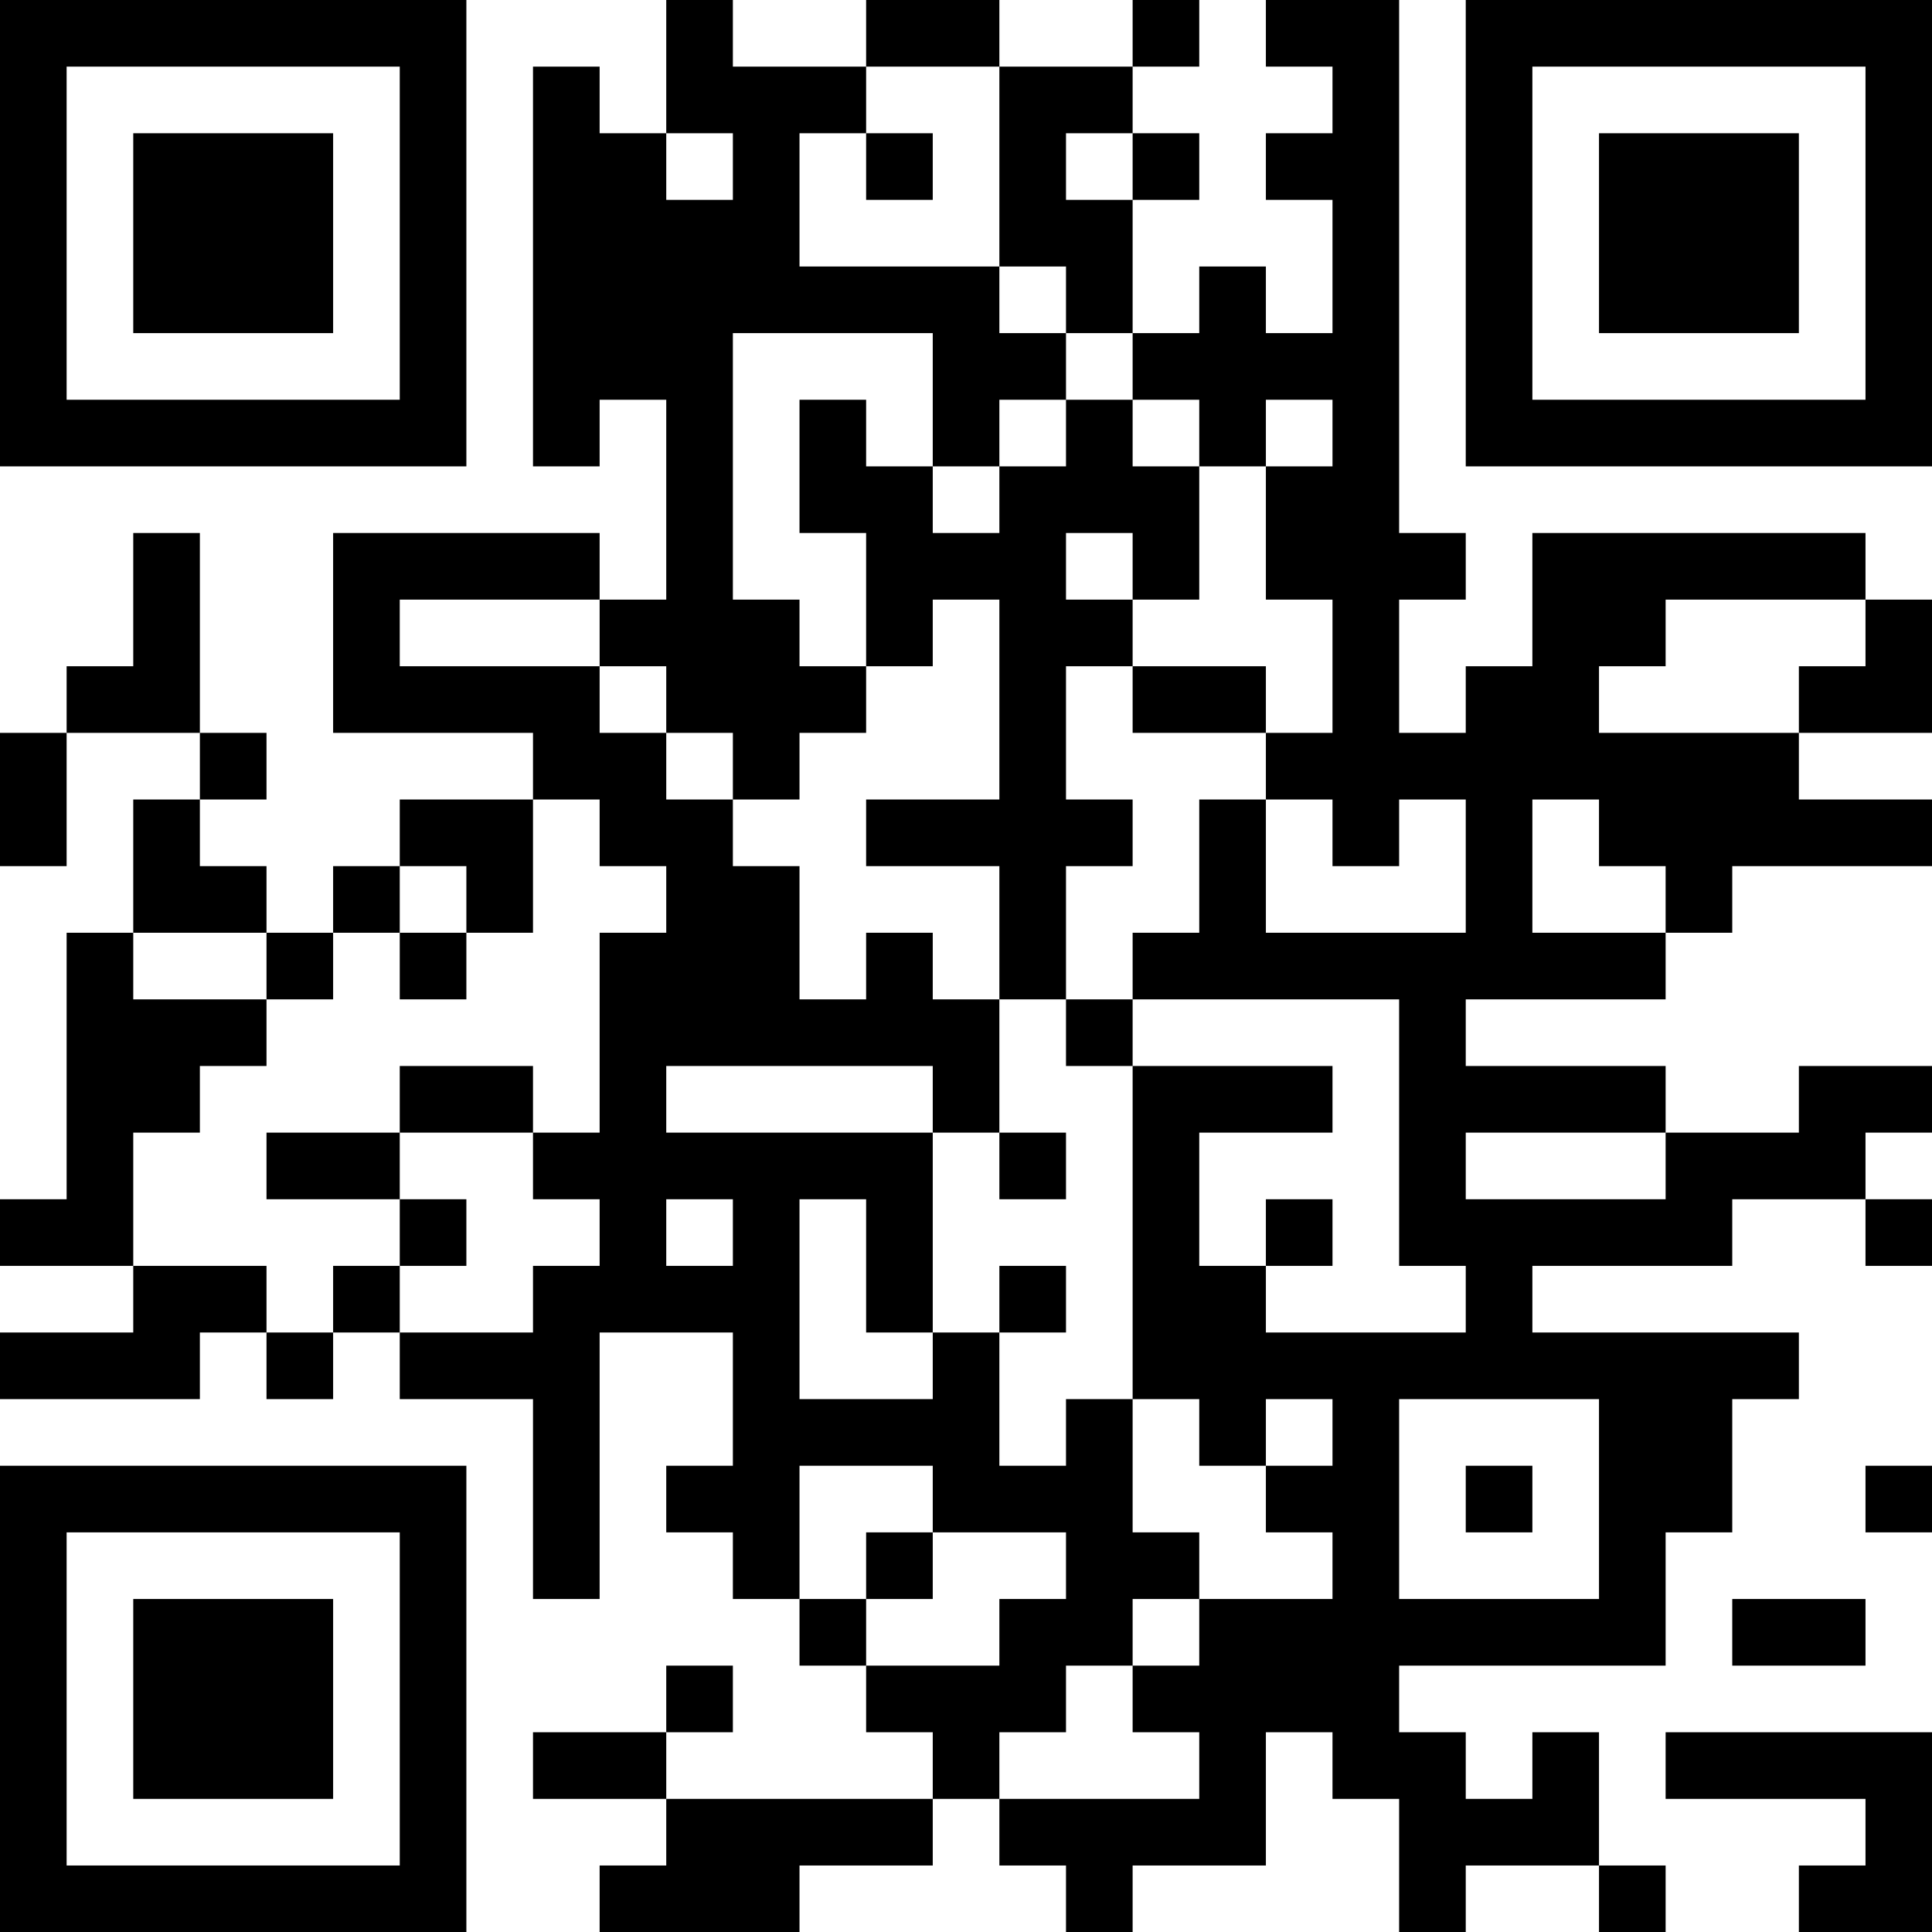 <?xml version="1.0" encoding="UTF-8"?>
<svg xmlns="http://www.w3.org/2000/svg" version="1.1" width="200" height="200" viewBox="0 0 200 200"><rect x="0" y="0" width="200" height="200" fill="#ffffff"/><g transform="scale(6.897)"><g transform="translate(0,0)"><path fill-rule="evenodd" d="M10 0L10 2L9 2L9 1L8 1L8 7L9 7L9 6L10 6L10 9L9 9L9 8L5 8L5 11L8 11L8 12L6 12L6 13L5 13L5 14L4 14L4 13L3 13L3 12L4 12L4 11L3 11L3 8L2 8L2 10L1 10L1 11L0 11L0 13L1 13L1 11L3 11L3 12L2 12L2 14L1 14L1 18L0 18L0 19L2 19L2 20L0 20L0 21L3 21L3 20L4 20L4 21L5 21L5 20L6 20L6 21L8 21L8 24L9 24L9 20L11 20L11 22L10 22L10 23L11 23L11 24L12 24L12 25L13 25L13 26L14 26L14 27L10 27L10 26L11 26L11 25L10 25L10 26L8 26L8 27L10 27L10 28L9 28L9 29L12 29L12 28L14 28L14 27L15 27L15 28L16 28L16 29L17 29L17 28L19 28L19 26L20 26L20 27L21 27L21 29L22 29L22 28L24 28L24 29L25 29L25 28L24 28L24 26L23 26L23 27L22 27L22 26L21 26L21 25L25 25L25 23L26 23L26 21L27 21L27 20L23 20L23 19L26 19L26 18L28 18L28 19L29 19L29 18L28 18L28 17L29 17L29 16L27 16L27 17L25 17L25 16L22 16L22 15L25 15L25 14L26 14L26 13L29 13L29 12L27 12L27 11L29 11L29 9L28 9L28 8L23 8L23 10L22 10L22 11L21 11L21 9L22 9L22 8L21 8L21 0L19 0L19 1L20 1L20 2L19 2L19 3L20 3L20 5L19 5L19 4L18 4L18 5L17 5L17 3L18 3L18 2L17 2L17 1L18 1L18 0L17 0L17 1L15 1L15 0L13 0L13 1L11 1L11 0ZM13 1L13 2L12 2L12 4L15 4L15 5L16 5L16 6L15 6L15 7L14 7L14 5L11 5L11 9L12 9L12 10L13 10L13 11L12 11L12 12L11 12L11 11L10 11L10 10L9 10L9 9L6 9L6 10L9 10L9 11L10 11L10 12L11 12L11 13L12 13L12 15L13 15L13 14L14 14L14 15L15 15L15 17L14 17L14 16L10 16L10 17L14 17L14 20L13 20L13 18L12 18L12 21L14 21L14 20L15 20L15 22L16 22L16 21L17 21L17 23L18 23L18 24L17 24L17 25L16 25L16 26L15 26L15 27L18 27L18 26L17 26L17 25L18 25L18 24L20 24L20 23L19 23L19 22L20 22L20 21L19 21L19 22L18 22L18 21L17 21L17 16L20 16L20 17L18 17L18 19L19 19L19 20L22 20L22 19L21 19L21 15L17 15L17 14L18 14L18 12L19 12L19 14L22 14L22 12L21 12L21 13L20 13L20 12L19 12L19 11L20 11L20 9L19 9L19 7L20 7L20 6L19 6L19 7L18 7L18 6L17 6L17 5L16 5L16 4L15 4L15 1ZM10 2L10 3L11 3L11 2ZM13 2L13 3L14 3L14 2ZM16 2L16 3L17 3L17 2ZM12 6L12 8L13 8L13 10L14 10L14 9L15 9L15 12L13 12L13 13L15 13L15 15L16 15L16 16L17 16L17 15L16 15L16 13L17 13L17 12L16 12L16 10L17 10L17 11L19 11L19 10L17 10L17 9L18 9L18 7L17 7L17 6L16 6L16 7L15 7L15 8L14 8L14 7L13 7L13 6ZM16 8L16 9L17 9L17 8ZM25 9L25 10L24 10L24 11L27 11L27 10L28 10L28 9ZM8 12L8 14L7 14L7 13L6 13L6 14L5 14L5 15L4 15L4 14L2 14L2 15L4 15L4 16L3 16L3 17L2 17L2 19L4 19L4 20L5 20L5 19L6 19L6 20L8 20L8 19L9 19L9 18L8 18L8 17L9 17L9 14L10 14L10 13L9 13L9 12ZM23 12L23 14L25 14L25 13L24 13L24 12ZM6 14L6 15L7 15L7 14ZM6 16L6 17L4 17L4 18L6 18L6 19L7 19L7 18L6 18L6 17L8 17L8 16ZM15 17L15 18L16 18L16 17ZM22 17L22 18L25 18L25 17ZM10 18L10 19L11 19L11 18ZM19 18L19 19L20 19L20 18ZM15 19L15 20L16 20L16 19ZM21 21L21 24L24 24L24 21ZM12 22L12 24L13 24L13 25L15 25L15 24L16 24L16 23L14 23L14 22ZM22 22L22 23L23 23L23 22ZM28 22L28 23L29 23L29 22ZM13 23L13 24L14 24L14 23ZM26 24L26 25L28 25L28 24ZM25 26L25 27L28 27L28 28L27 28L27 29L29 29L29 26ZM0 0L0 7L7 7L7 0ZM1 1L1 6L6 6L6 1ZM2 2L2 5L5 5L5 2ZM22 0L22 7L29 7L29 0ZM23 1L23 6L28 6L28 1ZM24 2L24 5L27 5L27 2ZM0 22L0 29L7 29L7 22ZM1 23L1 28L6 28L6 23ZM2 24L2 27L5 27L5 24Z" fill="#000000"/></g></g></svg>
